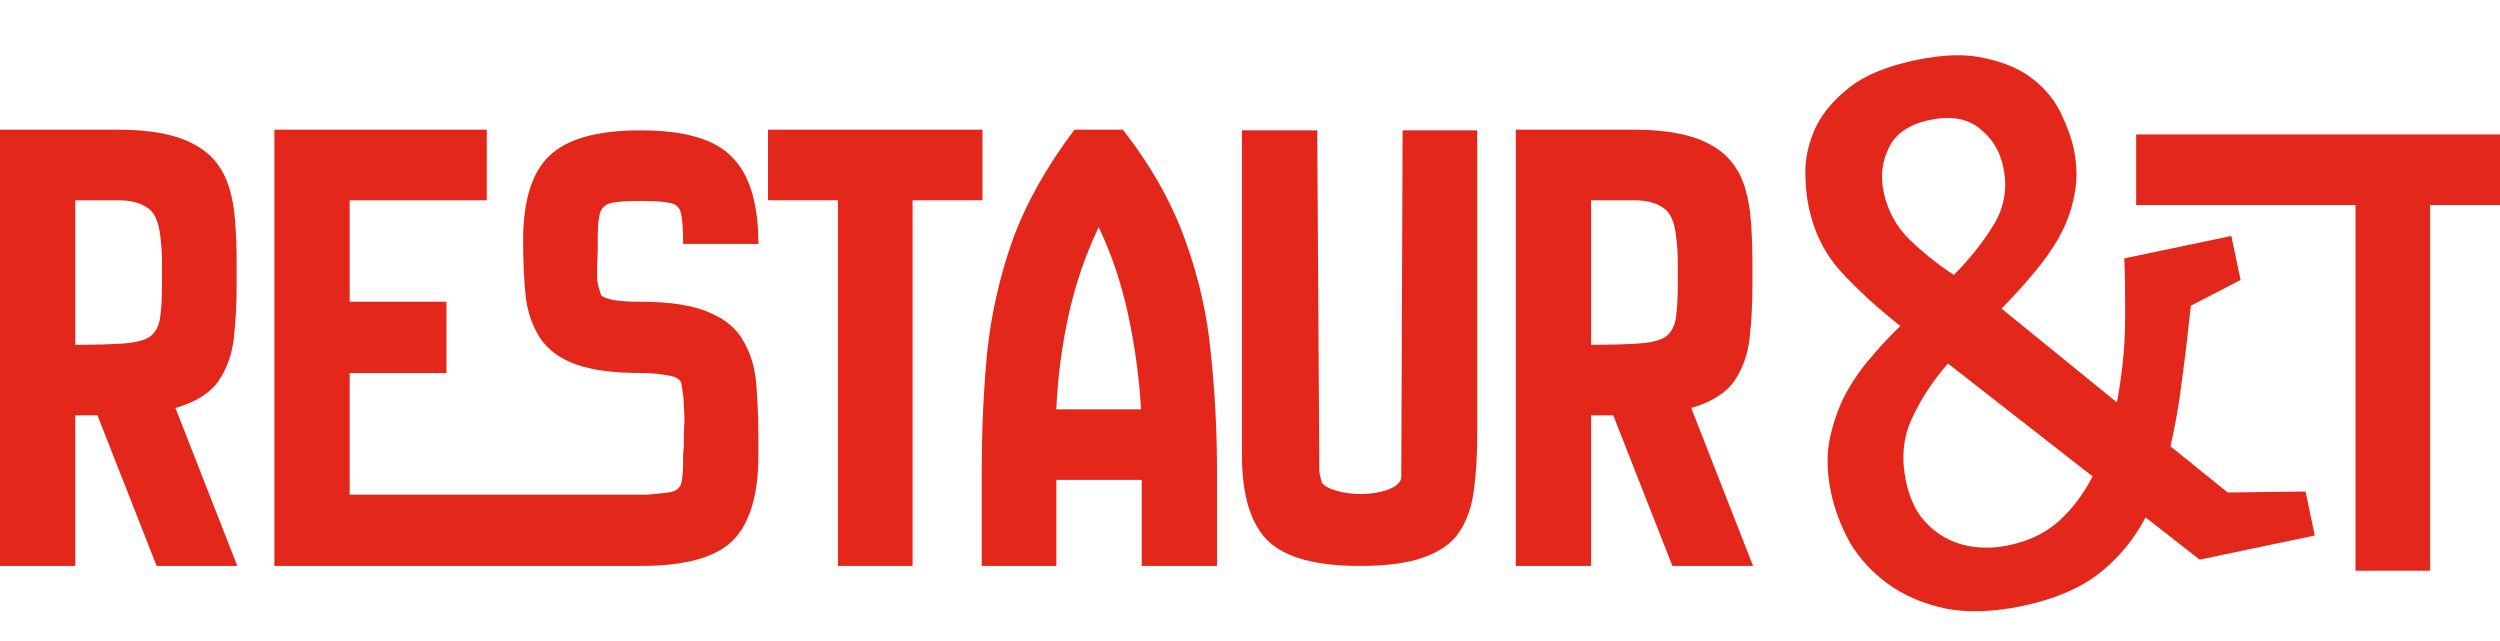 <svg width="269" height="69" viewBox="0 0 269 69" fill="none" xmlns="http://www.w3.org/2000/svg">
<path d="M253.449 61.409V22.061H229.853V14.466H269V22.061H261.478V61.409H253.449Z" fill="#E3271B"/>
<path d="M163.099 60.895V13.952H175.829C179.349 13.952 182.073 14.482 184.002 15.543C185.931 16.556 187.209 18.195 187.836 20.462C188.125 21.426 188.318 22.608 188.414 24.006C188.511 25.404 188.559 26.73 188.559 27.984C188.559 29.238 188.559 30.154 188.559 30.733C188.559 32.662 188.463 34.518 188.27 36.302C188.077 38.086 187.522 39.654 186.606 41.004C185.69 42.306 184.147 43.27 181.977 43.897L188.631 60.895H179.952L173.587 44.693H171.2V60.895H163.099ZM171.2 37.098C173.418 37.098 175.154 37.05 176.407 36.953C177.709 36.857 178.65 36.616 179.228 36.23C179.807 35.796 180.169 35.145 180.313 34.277C180.458 33.361 180.53 32.083 180.53 30.443C180.53 30.009 180.53 29.286 180.53 28.273C180.53 27.261 180.458 26.224 180.313 25.163C180.169 24.054 179.855 23.234 179.373 22.704C178.602 21.933 177.42 21.547 175.829 21.547H171.2V37.098Z" fill="#E3271B"/>
<path d="M146.291 60.895C141.614 60.895 138.335 60.003 136.454 58.219C134.573 56.386 133.633 53.3 133.633 48.96V14.024H141.734L141.951 48.96V49.322C141.951 49.708 141.951 50.142 141.951 50.624C141.999 51.106 142.096 51.516 142.24 51.853H142.168C142.409 52.239 142.94 52.553 143.759 52.794C144.579 53.035 145.471 53.155 146.436 53.155C147.448 53.155 148.389 53.011 149.257 52.721C150.173 52.384 150.679 51.95 150.776 51.419L150.92 14.024H158.949V46.646C158.949 48.96 158.828 51.01 158.587 52.794C158.346 54.578 157.816 56.073 156.996 57.278C156.225 58.436 154.971 59.328 153.235 59.955C151.547 60.581 149.233 60.895 146.291 60.895Z" fill="#E3271B"/>
<path d="M105.633 60.895V50.841C105.633 46.356 105.825 42.065 106.211 37.966C106.645 33.819 107.561 29.768 108.96 25.814C110.406 21.86 112.625 17.906 115.614 13.952H120.822C123.86 17.858 126.102 21.836 127.549 25.887C128.996 29.889 129.912 33.964 130.298 38.111C130.732 42.258 130.949 46.501 130.949 50.841V60.895H122.847V51.636H113.661V60.895H105.633ZM113.661 44.042H122.775C122.582 40.666 122.124 37.291 121.401 33.915C120.677 30.54 119.617 27.381 118.218 24.44C116.772 27.478 115.687 30.66 114.963 33.988C114.24 37.315 113.806 40.666 113.661 44.042Z" fill="#E3271B"/>
<path d="M90.163 60.895V21.547H82.64V13.952H105.714V21.547H98.191V60.895H90.163Z" fill="#E3271B"/>
<path fill-rule="evenodd" clip-rule="evenodd" d="M29.523 13.952V60.895H52.379V60.895H68.945C73.67 60.895 76.949 60.003 78.782 58.219C80.662 56.386 81.603 53.3 81.603 48.96V47.369C81.603 45.199 81.53 43.222 81.386 41.438C81.241 39.605 80.783 38.038 80.011 36.736C79.288 35.386 78.058 34.349 76.323 33.626C74.587 32.854 72.127 32.469 68.945 32.469C67.643 32.469 66.606 32.396 65.835 32.252C65.111 32.059 64.725 31.89 64.677 31.745C64.436 31.07 64.291 30.468 64.243 29.937V28.707L64.316 27.044V25.887C64.316 24.536 64.388 23.572 64.533 22.993C64.725 22.366 65.135 21.981 65.762 21.836C66.437 21.691 67.498 21.619 68.945 21.619C70.391 21.619 71.428 21.691 72.055 21.836C72.73 21.932 73.14 22.318 73.285 22.993C73.429 23.62 73.502 24.705 73.502 26.248H81.603C81.603 21.908 80.662 18.798 78.782 16.917C76.949 14.989 73.67 14.024 68.945 14.024C64.267 14.024 60.988 14.94 59.108 16.773C57.227 18.557 56.287 21.595 56.287 25.887C56.287 28.201 56.383 30.25 56.576 32.035C56.817 33.771 57.348 35.241 58.167 36.447C58.987 37.652 60.241 38.569 61.929 39.196C63.665 39.822 66.003 40.136 68.945 40.136H69.234C69.957 40.136 70.753 40.208 71.621 40.353C72.537 40.449 73.092 40.714 73.285 41.148C73.478 42.113 73.574 42.933 73.574 43.608C73.622 44.283 73.646 44.789 73.646 45.127L73.574 47.007V48.02L73.502 48.96V49.756C73.502 50.817 73.429 51.588 73.285 52.07C73.14 52.504 72.778 52.794 72.2 52.938C71.669 53.035 70.801 53.131 69.596 53.228H68.366H52.239C52.196 53.185 52.154 53.188 52.112 53.228H51.837H37.624V40.136H48.039V32.469H37.624V21.547H52.379V13.952H29.523Z" fill="#E3271B"/>
<path d="M0 60.895V13.952H12.73C16.25 13.952 18.975 14.482 20.904 15.543C22.833 16.556 24.11 18.195 24.737 20.462C25.027 21.426 25.22 22.608 25.316 24.006C25.412 25.404 25.461 26.73 25.461 27.984C25.461 29.238 25.461 30.154 25.461 30.733C25.461 32.662 25.364 34.518 25.171 36.302C24.978 38.086 24.424 39.654 23.508 41.004C22.591 42.306 21.048 43.27 18.878 43.897L25.533 60.895H16.853L10.488 44.693H8.101V60.895H0ZM8.101 37.098C10.319 37.098 12.055 37.05 13.309 36.953C14.611 36.857 15.551 36.616 16.13 36.23C16.709 35.796 17.07 35.145 17.215 34.277C17.36 33.361 17.432 32.083 17.432 30.443C17.432 30.009 17.432 29.286 17.432 28.273C17.432 27.261 17.36 26.224 17.215 25.163C17.07 24.054 16.757 23.234 16.274 22.704C15.503 21.933 14.322 21.547 12.73 21.547H8.101V37.098Z" fill="#E3271B"/>
<path d="M223.148 16.085C223.512 17.822 223.527 19.466 223.193 21.02C222.912 22.562 222.372 24.048 221.573 25.479C220.816 26.846 219.884 28.167 218.778 29.443C217.724 30.707 216.587 31.962 215.364 33.206L227.777 43.295C228.351 40.264 228.646 37.345 228.662 34.54C228.679 31.735 228.648 29.49 228.569 27.803L240.093 25.389L241.086 30.125L235.733 32.894C235.442 35.702 235.124 38.378 234.778 40.922C234.474 43.403 234.063 45.768 233.546 48.019L239.696 52.993L248.078 52.885L249.07 57.621L236.678 60.217L230.863 55.667C229.609 58.072 227.92 60.102 225.794 61.755C223.71 63.345 220.985 64.493 217.617 65.199C214.46 65.86 211.677 65.949 209.268 65.465C206.849 64.928 204.795 64.04 203.107 62.8C201.419 61.561 200.067 60.086 199.049 58.377C198.074 56.604 197.393 54.796 197.007 52.955C196.61 51.06 196.541 49.289 196.8 47.642C197.112 45.984 197.609 44.424 198.292 42.962C199.027 41.49 199.922 40.122 200.975 38.857C202.07 37.529 203.234 36.269 204.468 35.077C201.897 33.034 199.755 31.066 198.04 29.173C196.325 27.28 195.181 24.965 194.608 22.229C194.365 21.071 194.247 19.723 194.255 18.183C194.314 16.633 194.706 15.095 195.43 13.57C196.207 12.034 197.423 10.626 199.077 9.345C200.732 8.065 203.085 7.105 206.137 6.465C209.136 5.837 211.651 5.777 213.68 6.286C215.75 6.731 217.444 7.475 218.761 8.517C220.078 9.56 221.075 10.779 221.752 12.175C222.429 13.572 222.895 14.875 223.148 16.085ZM216.165 58.664C218.323 58.212 220.118 57.341 221.551 56.053C223.025 54.7 224.229 53.102 225.161 51.259L209.597 39.111C207.959 40.992 206.67 42.965 205.729 45.03C204.777 47.042 204.56 49.285 205.078 51.758C205.387 53.231 205.894 54.471 206.599 55.477C207.357 56.472 208.234 57.249 209.23 57.81C210.226 58.37 211.316 58.718 212.498 58.855C213.68 58.992 214.903 58.928 216.165 58.664ZM202.675 20.621C203.105 22.673 204.044 24.399 205.49 25.799C206.937 27.199 208.52 28.46 210.238 29.584C212.004 27.785 213.437 25.975 214.538 24.151C215.681 22.264 216.021 20.215 215.558 18.005C215.183 16.216 214.311 14.805 212.941 13.774C211.624 12.732 209.861 12.442 207.651 12.905C205.44 13.368 203.973 14.362 203.249 15.887C202.514 17.359 202.323 18.937 202.675 20.621Z" fill="#E3271B"/>
</svg>
